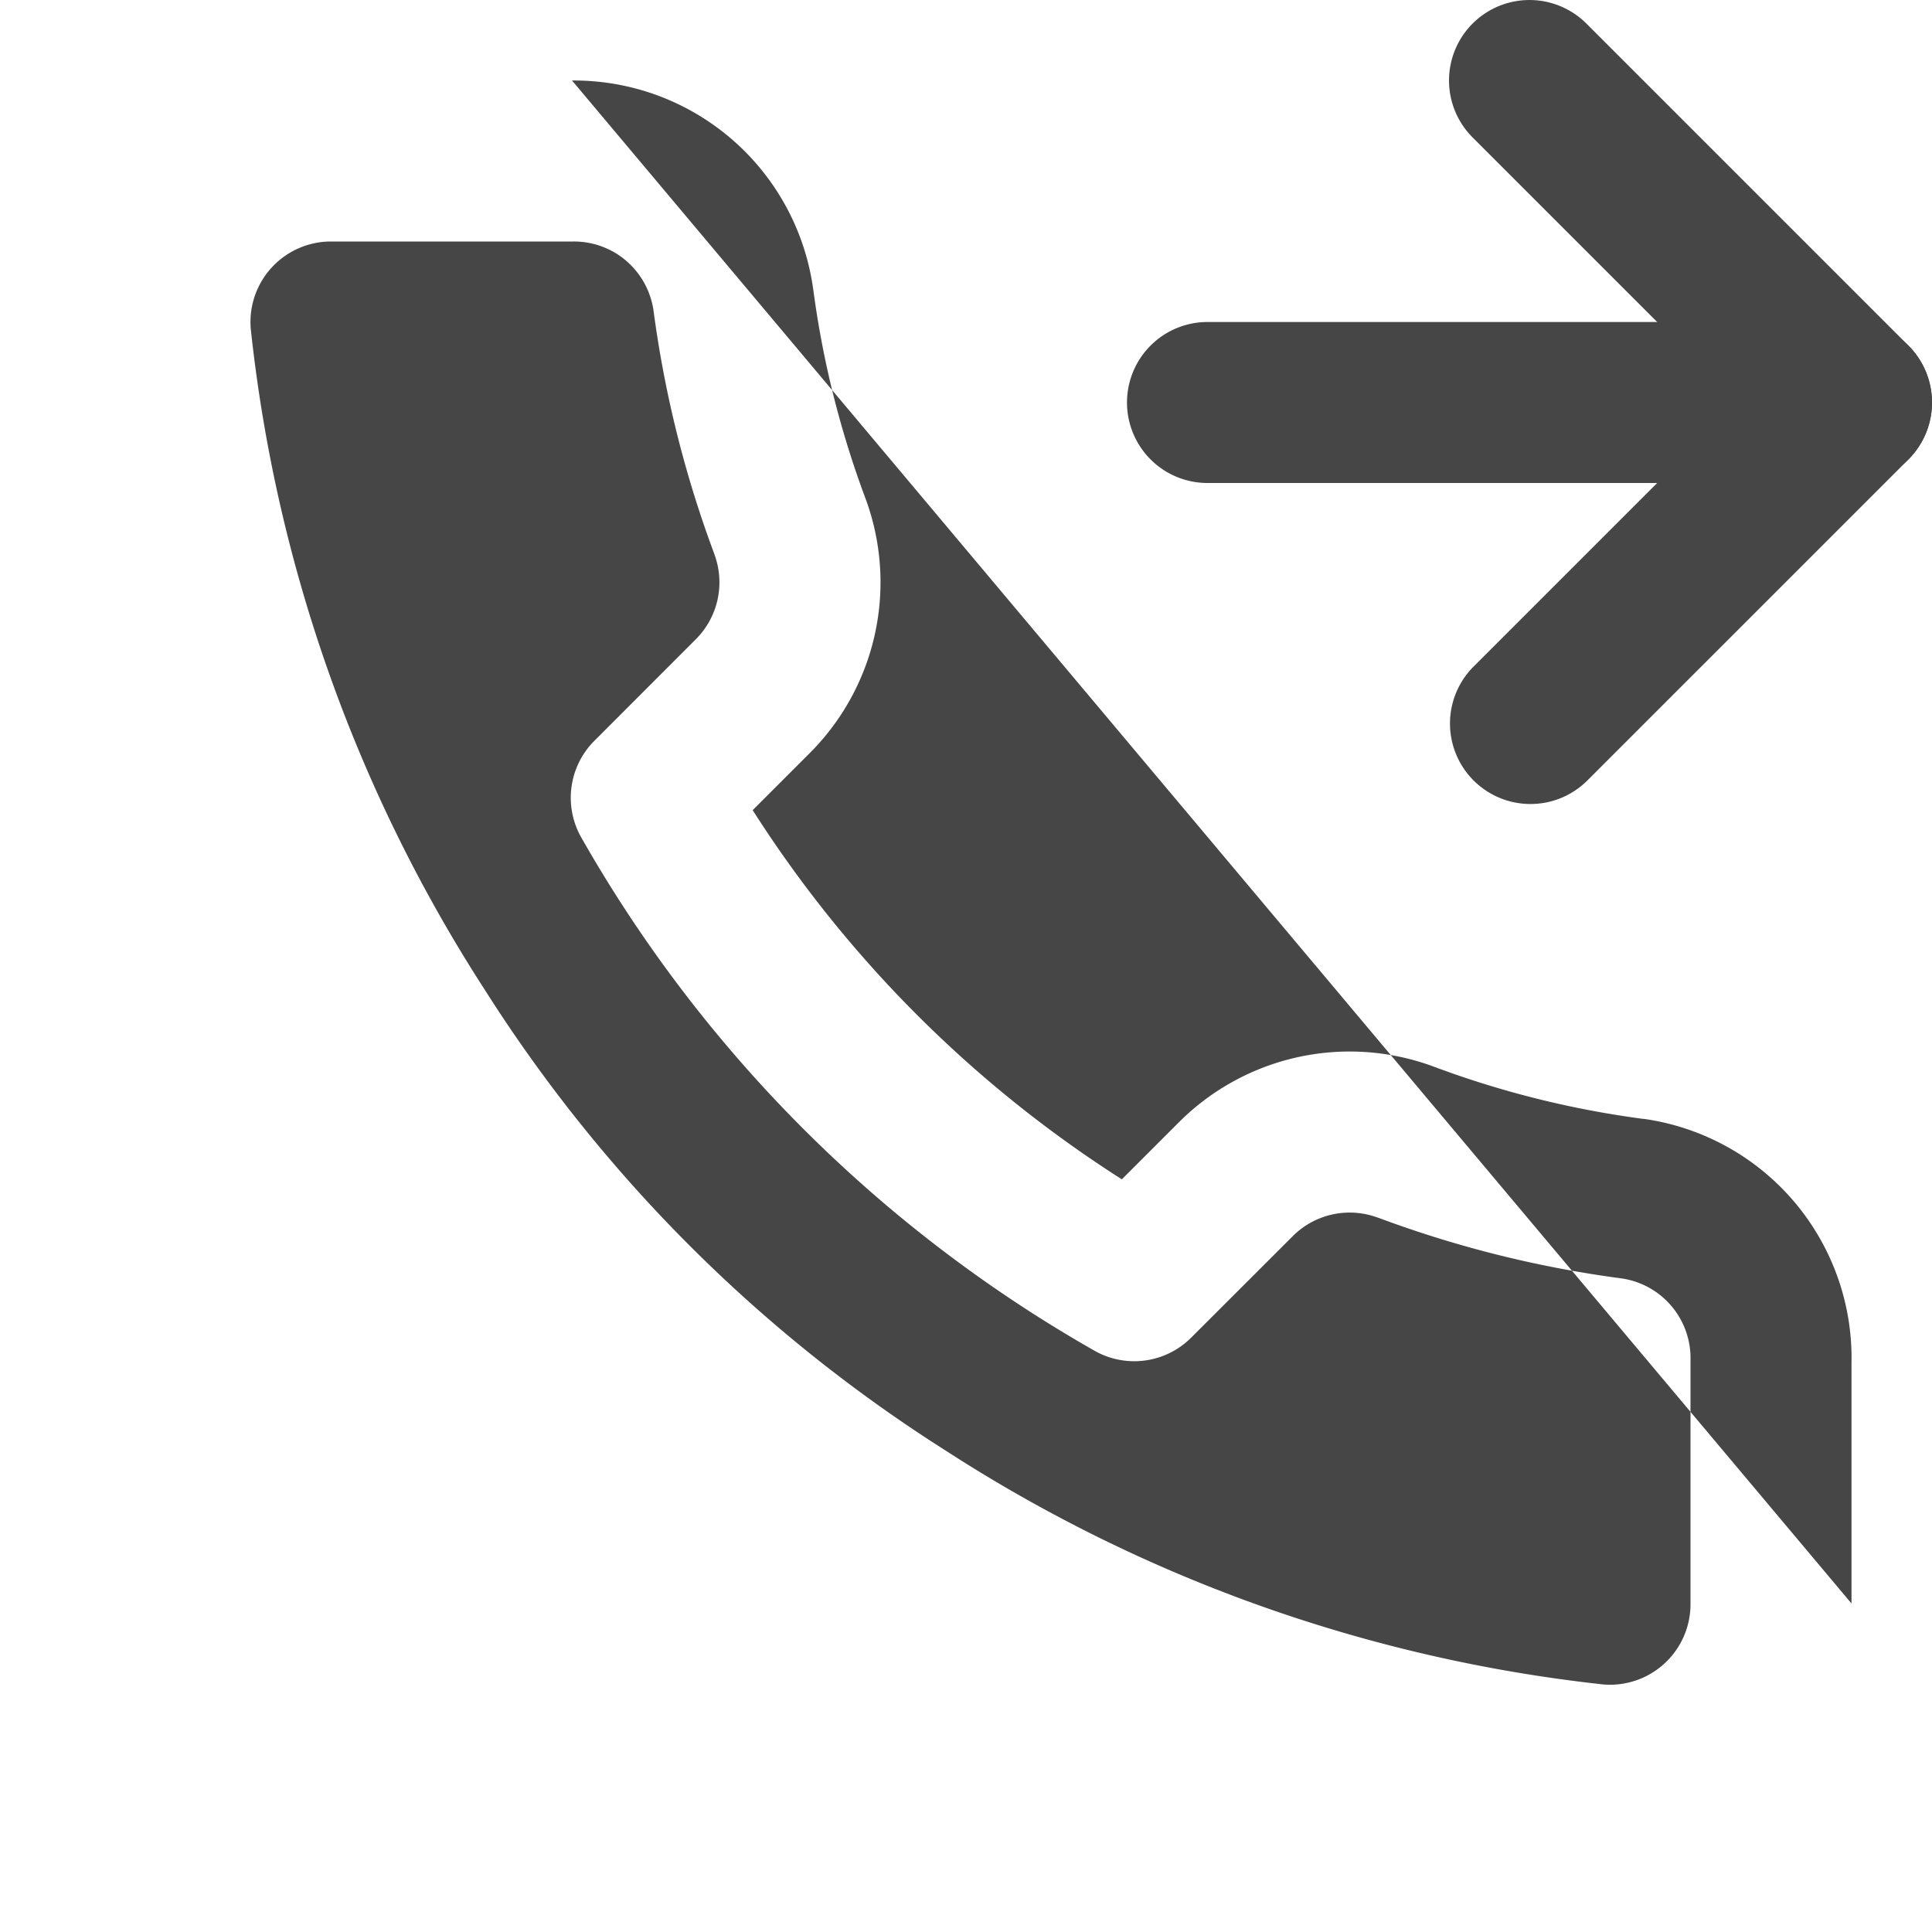 <svg xmlns="http://www.w3.org/2000/svg" width="24" height="24" fill="none" viewBox="0 0 24 24">
  <g clip-path="url(#a)">
    <path fill="#464646" fill-rule="evenodd" d="M18.293.293a1 1 0 0 1 1.414 0l4 4a1 1 0 0 1 0 1.414l-4 4a1 1 0 0 1-1.414-1.414L21.586 5l-3.293-3.293a1 1 0 0 1 0-1.414Z" clip-rule="evenodd"/>
    <path fill="#464646" fill-rule="evenodd" d="M14 5a1 1 0 0 1 1-1h8a1 1 0 1 1 0 2h-8a1 1 0 0 1-1-1ZM7.782 3.242A1 1 0 0 0 7.12 3H4.11a1 1 0 0 0-.995 1.084 18.79 18.79 0 0 0 2.914 8.222l.005.008a18.5 18.5 0 0 0 5.692 5.692l.008.005a18.79 18.79 0 0 0 8.184 2.914 1 1 0 0 0 1.082-1v-3.03a1 1 0 0 0-.856-1.014 13.836 13.836 0 0 1-3.023-.754h-.003a1 1 0 0 0-1.053.223l-1.268 1.267a1 1 0 0 1-1.201.162 17 17 0 0 1-6.375-6.375 1 1 0 0 1 .162-1.201L8.65 7.935a1 1 0 0 0 .223-1.053V6.88a13.84 13.84 0 0 1-.755-3.024 1 1 0 0 0-.337-.614ZM7.106 1A3 3 0 0 1 10.1 3.58l.002.01c.116.884.333 1.753.645 2.59a3 3 0 0 1-.676 3.163l-.004.004-.717.717a15 15 0 0 0 4.586 4.586l.717-.717.004-.004a3 3 0 0 1 3.164-.675c.836.312 1.705.528 2.59.645h.009A3 3 0 0 1 23 16.932v2.987" clip-rule="evenodd"/>
  </g>
  <defs>
    <clipPath id="a">
      <path fill="#fff" d="M0 0h24v24H0z"/>
    </clipPath>
  </defs>
</svg>
